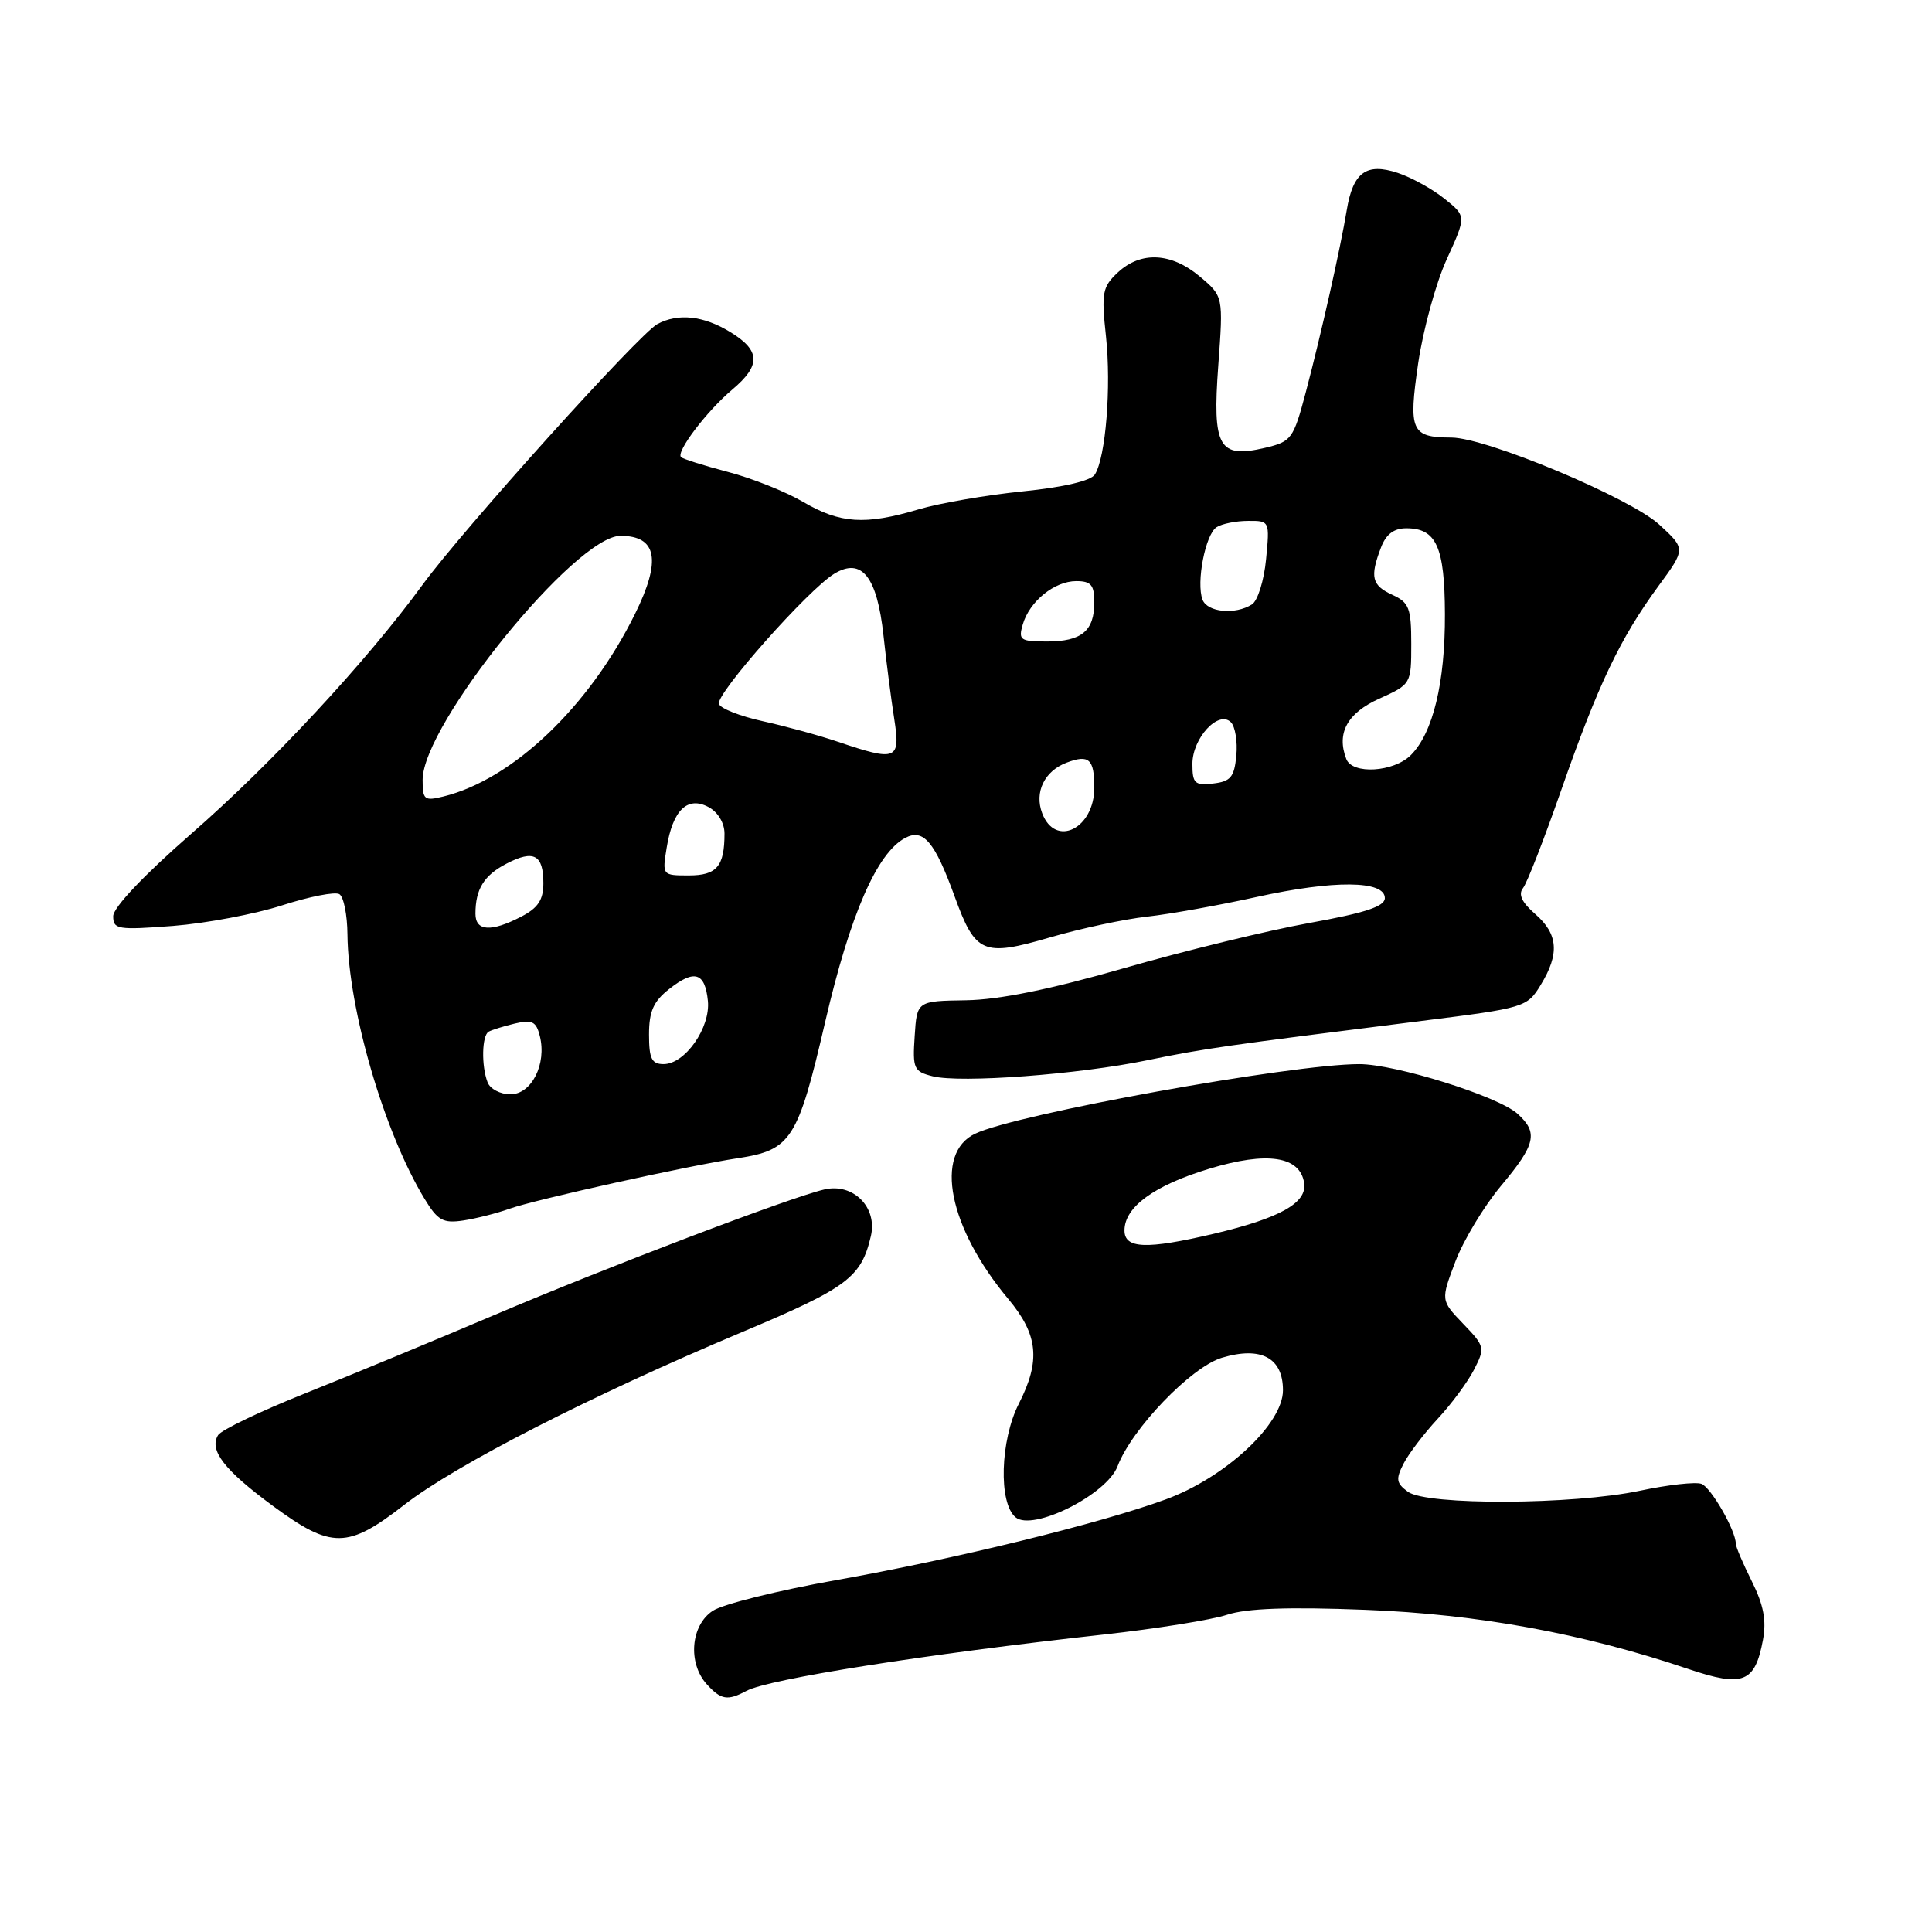 <?xml version="1.0" encoding="UTF-8" standalone="no"?>
<!DOCTYPE svg PUBLIC "-//W3C//DTD SVG 1.1//EN" "http://www.w3.org/Graphics/SVG/1.1/DTD/svg11.dtd" >
<svg xmlns="http://www.w3.org/2000/svg" xmlns:xlink="http://www.w3.org/1999/xlink" version="1.1" viewBox="0 0 256 256">
 <g >
 <path fill="currentColor"
d=" M 98.91 224.05 C 101.85 222.47 122.74 219.18 146.20 216.59 C 153.19 215.82 160.57 214.64 162.61 213.96 C 165.21 213.11 170.69 212.91 180.91 213.31 C 195.85 213.89 209.74 216.43 223.74 221.16 C 230.97 223.60 232.54 222.98 233.60 217.30 C 234.08 214.74 233.69 212.67 232.13 209.54 C 230.96 207.20 230.00 204.95 230.00 204.54 C 230.00 202.81 226.73 197.11 225.46 196.62 C 224.69 196.33 221.02 196.74 217.29 197.53 C 208.46 199.40 189.05 199.49 186.56 197.67 C 185.01 196.53 184.92 196.00 185.99 193.92 C 186.68 192.59 188.71 189.93 190.50 188.00 C 192.30 186.07 194.46 183.15 195.31 181.50 C 196.80 178.60 196.76 178.40 193.87 175.40 C 190.90 172.30 190.90 172.30 192.85 167.15 C 193.92 164.33 196.65 159.81 198.90 157.12 C 203.50 151.63 203.85 150.08 201.08 147.58 C 198.54 145.27 184.91 141.00 180.11 141.00 C 171.13 141.00 134.71 147.60 129.21 150.22 C 123.73 152.83 125.70 162.67 133.60 172.12 C 137.57 176.87 137.91 180.29 135.00 186.00 C 132.53 190.84 132.29 199.17 134.57 201.05 C 136.85 202.95 146.65 198.05 148.08 194.29 C 149.97 189.31 157.84 181.13 161.91 179.91 C 167.09 178.36 170.00 179.91 170.00 184.22 C 170.00 188.69 162.38 195.78 154.46 198.68 C 145.74 201.88 126.48 206.59 110.70 209.39 C 103.11 210.74 95.79 212.56 94.45 213.44 C 91.52 215.36 91.11 220.36 93.65 223.17 C 95.54 225.25 96.40 225.39 98.91 224.05 Z  M 53.58 199.39 C 60.38 194.10 78.31 184.93 98.33 176.51 C 112.29 170.64 114.12 169.28 115.40 163.77 C 116.28 159.95 113.04 156.72 109.23 157.61 C 104.69 158.66 80.40 167.91 65.50 174.25 C 57.80 177.52 46.59 182.17 40.58 184.57 C 34.58 186.96 29.32 189.48 28.90 190.16 C 27.67 192.15 29.72 194.80 36.17 199.55 C 43.93 205.26 46.06 205.24 53.58 199.39 Z  M 67.50 160.17 C 70.83 158.97 91.11 154.48 97.75 153.47 C 104.84 152.39 105.71 151.04 109.34 135.41 C 112.65 121.18 116.19 113.04 119.93 111.04 C 122.35 109.74 123.86 111.53 126.50 118.80 C 129.25 126.37 130.25 126.80 139.14 124.21 C 143.19 123.03 148.97 121.79 152.00 121.46 C 155.03 121.12 161.57 119.95 166.53 118.85 C 176.73 116.60 183.50 116.65 183.50 119.00 C 183.50 120.11 180.92 120.96 173.50 122.30 C 168.00 123.29 156.97 125.98 149.00 128.27 C 139.17 131.10 132.41 132.47 128.00 132.54 C 121.50 132.64 121.50 132.64 121.20 137.29 C 120.91 141.60 121.08 141.98 123.58 142.61 C 127.27 143.54 142.91 142.37 152.00 140.49 C 159.47 138.95 162.02 138.58 188.41 135.27 C 202.04 133.56 202.35 133.47 204.15 130.51 C 206.67 126.39 206.47 123.77 203.43 121.12 C 201.66 119.59 201.15 118.51 201.80 117.69 C 202.33 117.04 204.63 111.12 206.92 104.55 C 211.76 90.70 214.69 84.56 219.74 77.67 C 223.37 72.73 223.37 72.73 219.86 69.51 C 215.98 65.96 196.99 58.01 192.33 57.98 C 186.98 57.96 186.61 57.11 187.92 48.11 C 188.58 43.65 190.28 37.45 191.71 34.33 C 194.30 28.65 194.30 28.65 191.40 26.33 C 189.81 25.05 187.02 23.51 185.21 22.91 C 181.05 21.53 179.28 22.83 178.45 27.85 C 177.61 32.93 175.06 44.27 173.02 51.99 C 171.38 58.17 171.13 58.51 167.63 59.34 C 161.49 60.79 160.63 59.27 161.43 48.41 C 162.10 39.26 162.10 39.26 158.97 36.63 C 155.20 33.46 151.17 33.26 148.12 36.10 C 146.07 38.02 145.92 38.78 146.55 44.60 C 147.26 51.27 146.52 60.55 145.08 62.87 C 144.56 63.71 140.95 64.56 135.50 65.11 C 130.68 65.60 124.47 66.67 121.69 67.50 C 114.63 69.60 111.33 69.38 106.43 66.51 C 104.09 65.14 99.60 63.35 96.44 62.53 C 93.28 61.70 90.49 60.82 90.24 60.57 C 89.55 59.88 93.64 54.48 97.01 51.64 C 100.85 48.41 100.79 46.45 96.75 43.99 C 93.21 41.83 89.86 41.47 87.11 42.94 C 84.69 44.24 61.34 70.15 55.98 77.50 C 48.54 87.69 35.97 101.22 25.25 110.56 C 19.02 116.01 15.01 120.24 15.00 121.40 C 15.00 123.15 15.59 123.25 22.93 122.69 C 27.29 122.35 33.80 121.12 37.40 119.96 C 41.00 118.80 44.40 118.13 44.97 118.48 C 45.54 118.83 46.02 121.23 46.04 123.81 C 46.14 133.71 50.89 150.03 56.25 158.84 C 58.00 161.73 58.71 162.12 61.39 161.72 C 63.10 161.46 65.85 160.76 67.50 160.17 Z  M 149.00 163.04 C 149.00 159.94 152.92 157.08 160.21 154.87 C 167.91 152.53 172.28 153.19 172.81 156.77 C 173.20 159.40 169.60 161.41 160.80 163.49 C 151.90 165.58 149.00 165.47 149.00 163.04 Z  M 64.61 143.42 C 63.76 141.22 63.85 137.20 64.75 136.70 C 65.16 136.47 66.73 135.98 68.23 135.62 C 70.51 135.08 71.05 135.35 71.53 137.28 C 72.46 140.99 70.44 145.00 67.63 145.00 C 66.30 145.00 64.94 144.29 64.61 143.42 Z  M 86.00 137.07 C 86.00 134.01 86.59 132.68 88.67 131.05 C 92.02 128.41 93.42 128.84 93.80 132.63 C 94.15 136.18 90.77 141.00 87.93 141.00 C 86.35 141.00 86.00 140.28 86.00 137.07 Z  M 63.00 121.08 C 63.00 117.80 64.13 115.98 67.15 114.42 C 70.73 112.57 72.00 113.25 72.00 117.03 C 72.00 119.25 71.29 120.31 69.05 121.47 C 65.07 123.53 63.00 123.40 63.00 121.08 Z  M 88.34 112.32 C 89.14 107.34 91.10 105.45 93.88 106.94 C 95.13 107.60 96.00 109.05 96.00 110.45 C 96.00 114.80 94.98 116.00 91.26 116.00 C 87.76 116.00 87.74 115.98 88.34 112.32 Z  M 138.09 107.75 C 137.04 104.97 138.39 102.17 141.32 101.06 C 144.29 99.93 145.00 100.57 145.00 104.36 C 145.00 109.82 139.83 112.36 138.09 107.75 Z  M 56.00 103.34 C 56.00 95.99 76.26 71.00 82.22 71.00 C 87.06 71.00 87.66 74.23 84.14 81.35 C 78.08 93.63 67.93 103.29 58.75 105.54 C 56.23 106.16 56.00 105.98 56.00 103.34 Z  M 158.00 101.22 C 158.00 97.80 161.46 94.06 163.10 95.70 C 163.67 96.27 164.00 98.27 163.82 100.12 C 163.55 102.97 163.07 103.55 160.75 103.82 C 158.31 104.10 158.00 103.81 158.00 101.22 Z  M 178.39 100.57 C 177.07 97.14 178.52 94.49 182.75 92.58 C 186.98 90.67 187.00 90.63 187.00 85.31 C 187.00 80.57 186.71 79.83 184.50 78.82 C 181.77 77.57 181.50 76.45 182.98 72.57 C 183.65 70.79 184.69 70.00 186.35 70.00 C 190.33 70.00 191.43 72.46 191.46 81.36 C 191.50 90.43 189.88 97.12 186.95 100.05 C 184.68 102.32 179.19 102.66 178.39 100.57 Z  M 111.00 98.28 C 108.53 97.44 104.05 96.22 101.06 95.56 C 98.07 94.90 95.46 93.88 95.26 93.27 C 94.82 91.97 107.09 78.12 110.55 76.02 C 114.18 73.82 116.22 76.39 117.07 84.23 C 117.44 87.68 118.08 92.64 118.49 95.25 C 119.34 100.72 118.83 100.93 111.00 98.28 Z  M 135.52 82.75 C 136.41 79.68 139.72 77.00 142.61 77.00 C 144.56 77.00 145.00 77.51 145.00 79.80 C 145.00 83.61 143.32 85.00 138.73 85.00 C 135.19 85.00 134.92 84.81 135.52 82.75 Z  M 159.34 79.46 C 158.48 77.19 159.72 70.79 161.21 69.85 C 161.92 69.40 163.79 69.02 165.38 69.02 C 168.24 69.00 168.25 69.03 167.76 74.11 C 167.49 76.92 166.65 79.61 165.89 80.09 C 163.67 81.49 159.99 81.14 159.34 79.46 Z "/>
</g>
</svg>